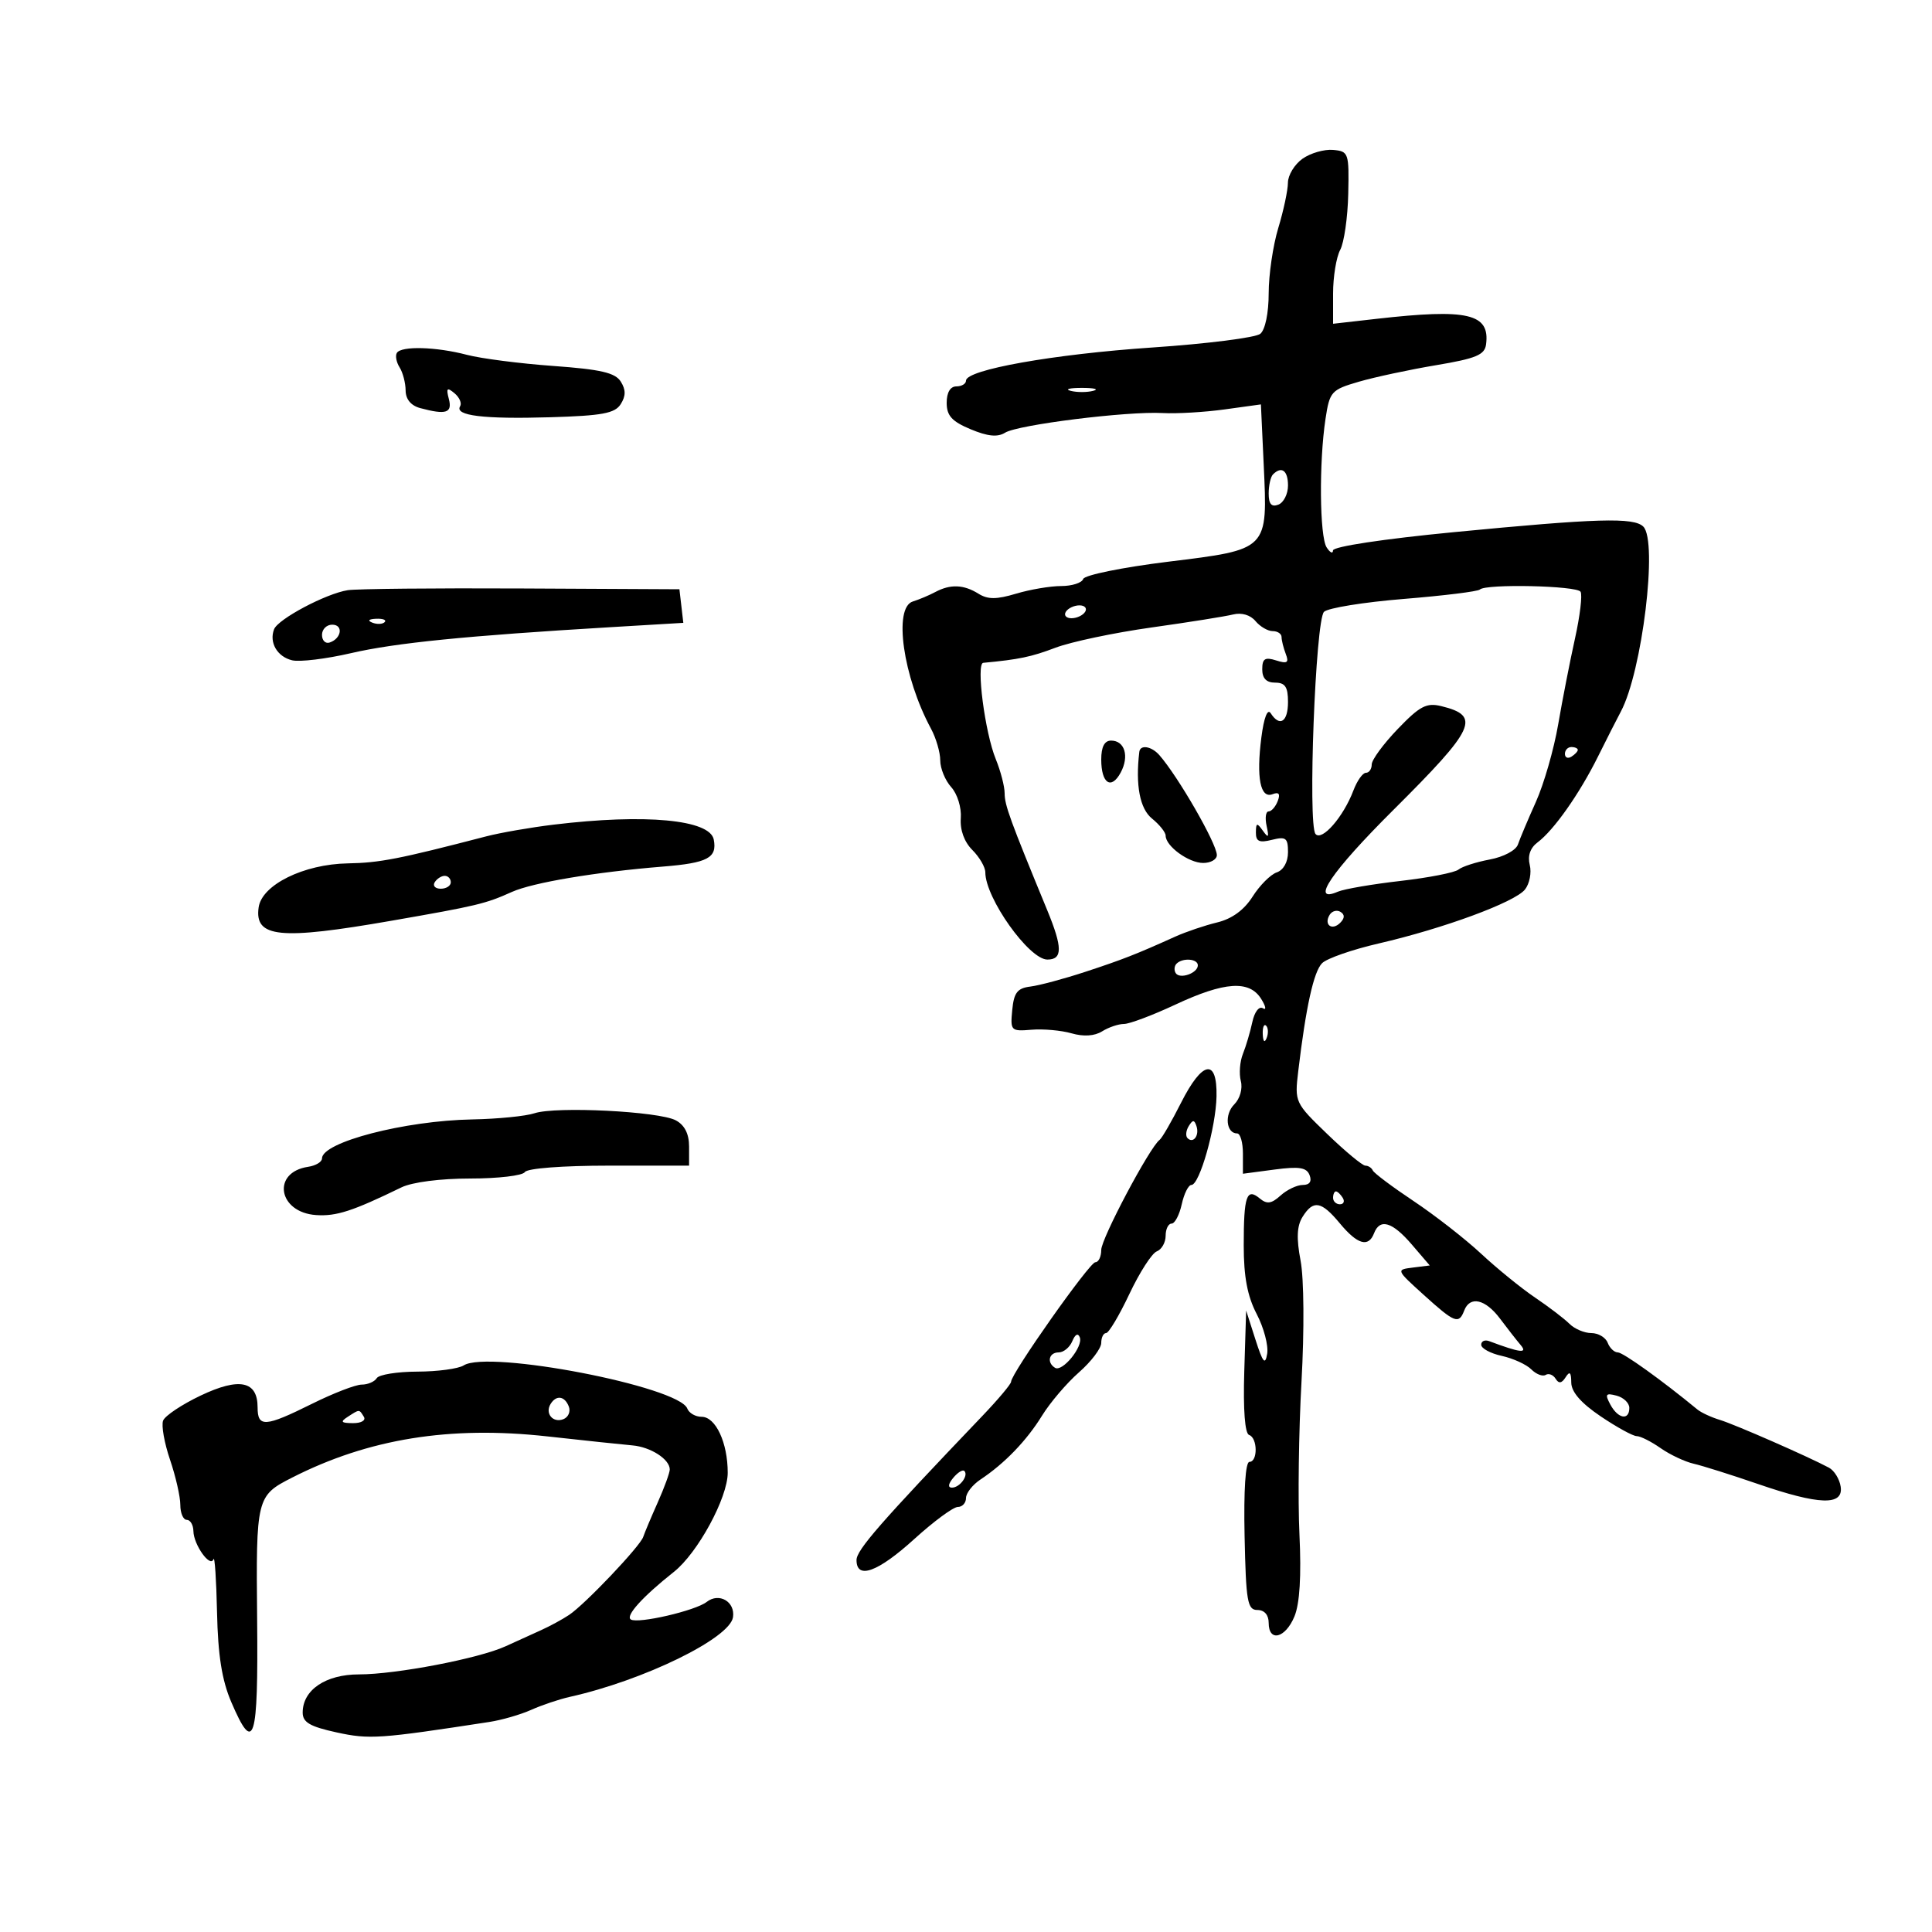 <svg xmlns="http://www.w3.org/2000/svg" width="300" height="300" viewBox="0 0 300 300" version="1.1">
	<path d="M 202.250 24.650 C 201.012 25.527, 199.995 27.202, 199.989 28.372 C 199.983 29.542, 199.308 32.709, 198.489 35.409 C 197.670 38.109, 197 42.666, 197 45.536 C 197 48.598, 196.463 51.201, 195.700 51.834 C 194.986 52.427, 187.448 53.383, 178.950 53.958 C 163.558 55, 150 57.411, 150 59.108 C 150 59.598, 149.325 60, 148.500 60 C 147.559 60, 147 60.950, 147 62.551 C 147 64.550, 147.805 65.438, 150.718 66.655 C 153.370 67.763, 154.904 67.917, 156.068 67.189 C 158.051 65.951, 175.016 63.834, 180.527 64.137 C 182.712 64.257, 187.041 64.005, 190.147 63.576 L 195.793 62.795 196.227 72.148 C 196.845 85.480, 197.026 85.296, 181.376 87.225 C 174.330 88.093, 168.401 89.298, 168.199 89.902 C 167.998 90.506, 166.461 91, 164.783 91 C 163.105 91, 159.952 91.533, 157.777 92.185 C 154.729 93.098, 153.387 93.098, 151.925 92.185 C 149.643 90.760, 147.572 90.680, 145.236 91.927 C 144.281 92.437, 142.713 93.098, 141.750 93.396 C 138.688 94.343, 140.222 105.104, 144.567 113.154 C 145.355 114.614, 146 116.829, 146 118.076 C 146 119.322, 146.769 121.192, 147.708 122.230 C 148.662 123.284, 149.318 125.410, 149.193 127.044 C 149.054 128.876, 149.724 130.724, 150.985 131.985 C 152.093 133.093, 153 134.654, 153 135.453 C 153 139.453, 159.791 149, 162.637 149 C 165.010 149, 165.004 147.139, 162.612 141.333 C 156.827 127.291, 156 125.022, 156 123.187 C 156 122.118, 155.379 119.727, 154.621 117.872 C 152.937 113.754, 151.543 103.029, 152.678 102.923 C 158.228 102.403, 160.132 102.005, 163.894 100.578 C 166.310 99.661, 173.019 98.247, 178.801 97.435 C 184.584 96.623, 190.290 95.714, 191.482 95.415 C 192.789 95.087, 194.164 95.492, 194.947 96.436 C 195.661 97.296, 196.865 98, 197.622 98 C 198.380 98, 199 98.413, 199 98.918 C 199 99.423, 199.293 100.600, 199.651 101.534 C 200.179 102.909, 199.895 103.101, 198.151 102.548 C 196.423 102, 196 102.272, 196 103.933 C 196 105.333, 196.645 106, 198 106 C 199.556 106, 200 106.667, 200 109 C 200 112.101, 198.720 112.935, 197.314 110.750 C 196.818 109.981, 196.262 111.423, 195.866 114.500 C 195.059 120.776, 195.704 124.051, 197.603 123.322 C 198.590 122.943, 198.834 123.269, 198.404 124.389 C 198.064 125.275, 197.426 126, 196.987 126 C 196.547 126, 196.409 127.013, 196.680 128.250 C 197.077 130.058, 196.963 130.205, 196.102 129 C 195.178 127.707, 195.029 127.744, 195.015 129.269 C 195.003 130.659, 195.536 130.904, 197.500 130.411 C 199.675 129.865, 200 130.113, 200 132.324 C 200 133.849, 199.300 135.105, 198.250 135.465 C 197.287 135.795, 195.600 137.488, 194.500 139.227 C 193.186 141.304, 191.300 142.679, 189 143.235 C 187.075 143.701, 184.150 144.691, 182.500 145.435 C 176.381 148.197, 174.362 148.987, 168.500 150.913 C 165.200 151.997, 161.375 153.023, 160 153.192 C 157.974 153.442, 157.439 154.132, 157.180 156.836 C 156.871 160.058, 156.975 160.163, 160.180 159.896 C 162.006 159.745, 164.805 159.997, 166.401 160.457 C 168.261 160.992, 169.961 160.881, 171.137 160.146 C 172.147 159.516, 173.673 159, 174.528 159 C 175.384 159, 178.971 157.650, 182.500 156 C 190.149 152.424, 193.998 152.165, 195.833 155.105 C 196.556 156.262, 196.678 156.919, 196.103 156.564 C 195.509 156.197, 194.800 157.123, 194.460 158.709 C 194.131 160.244, 193.473 162.467, 192.998 163.649 C 192.523 164.831, 192.378 166.728, 192.675 167.864 C 192.983 169.045, 192.545 170.598, 191.650 171.493 C 190.096 173.047, 190.396 176, 192.107 176 C 192.598 176, 193 177.408, 193 179.129 L 193 182.258 197.886 181.610 C 201.753 181.097, 202.893 181.278, 203.354 182.481 C 203.730 183.459, 203.353 184, 202.297 184 C 201.395 184, 199.843 184.737, 198.847 185.638 C 197.426 186.924, 196.730 187.021, 195.608 186.089 C 193.570 184.398, 193.125 185.706, 193.125 193.392 C 193.125 198.248, 193.698 201.277, 195.138 204.041 C 196.246 206.165, 196.979 208.938, 196.768 210.202 C 196.461 212.042, 196.097 211.603, 194.943 208 L 193.500 203.500 193.209 212.986 C 193.027 218.924, 193.308 222.603, 193.959 222.820 C 195.287 223.262, 195.330 227, 194.008 227 C 193.396 227, 193.109 231.402, 193.258 238.499 C 193.473 248.691, 193.699 249.998, 195.250 249.999 C 196.333 250, 197 250.762, 197 252 C 197 255.036, 199.596 254.390, 200.998 251.004 C 201.823 249.014, 202.084 244.737, 201.777 238.254 C 201.523 232.890, 201.666 222.226, 202.095 214.557 C 202.542 206.565, 202.483 198.544, 201.955 195.765 C 201.293 192.273, 201.378 190.368, 202.258 188.958 C 203.931 186.279, 205.174 186.494, 208.047 189.958 C 210.779 193.251, 212.498 193.750, 213.362 191.500 C 214.265 189.145, 216.202 189.723, 219.226 193.250 L 222.012 196.500 219.383 196.828 C 216.766 197.155, 216.775 197.176, 221.087 201.078 C 225.895 205.430, 226.527 205.674, 227.362 203.500 C 228.252 201.181, 230.644 201.719, 232.917 204.750 C 234.050 206.262, 235.499 208.114, 236.135 208.864 C 237.273 210.206, 236.025 210.050, 231.250 208.256 C 230.563 207.997, 230 208.248, 230 208.814 C 230 209.379, 231.437 210.157, 233.193 210.542 C 234.950 210.928, 237.011 211.868, 237.774 212.631 C 238.537 213.394, 239.544 213.782, 240.012 213.493 C 240.479 213.204, 241.174 213.473, 241.556 214.090 C 242.048 214.886, 242.501 214.818, 243.110 213.857 C 243.742 212.858, 243.973 213.075, 243.985 214.679 C 243.995 216.140, 245.500 217.871, 248.550 219.929 C 251.053 221.618, 253.571 223, 254.146 223 C 254.721 223, 256.386 223.836, 257.846 224.858 C 259.306 225.880, 261.625 226.973, 263 227.288 C 264.375 227.603, 268.859 229.017, 272.965 230.430 C 282.488 233.709, 286.263 233.832, 285.820 230.852 C 285.644 229.671, 284.825 228.343, 284 227.902 C 280.770 226.175, 269.371 221.180, 267.077 220.487 C 265.744 220.085, 264.169 219.356, 263.577 218.869 C 258.066 214.331, 252.028 210, 251.214 210 C 250.664 210, 249.955 209.325, 249.638 208.500 C 249.322 207.675, 248.181 207, 247.103 207 C 246.025 207, 244.494 206.351, 243.700 205.557 C 242.906 204.763, 240.512 202.936, 238.378 201.495 C 236.245 200.055, 232.475 196.992, 230 194.688 C 227.525 192.385, 222.800 188.700, 219.500 186.500 C 216.200 184.300, 213.350 182.162, 213.167 181.750 C 212.983 181.337, 212.463 181, 212.010 181 C 211.558 181, 208.898 178.793, 206.100 176.096 C 201.076 171.254, 201.019 171.132, 201.589 166.346 C 202.781 156.344, 203.990 150.867, 205.293 149.564 C 206.032 148.825, 209.981 147.448, 214.068 146.505 C 224.176 144.171, 235.222 140.097, 236.795 138.124 C 237.507 137.231, 237.842 135.514, 237.540 134.310 C 237.186 132.895, 237.614 131.655, 238.746 130.810 C 241.272 128.925, 245.252 123.276, 248.124 117.500 C 249.491 114.750, 251.091 111.600, 251.680 110.500 C 254.993 104.306, 257.457 84.057, 255.174 81.774 C 253.713 80.313, 248.021 80.479, 225.750 82.633 C 214.795 83.692, 206.994 84.873, 206.985 85.473 C 206.976 86.038, 206.533 85.825, 206 85 C 204.905 83.306, 204.803 71.774, 205.824 65.043 C 206.468 60.796, 206.713 60.524, 211 59.274 C 213.475 58.553, 218.875 57.397, 223 56.706 C 229.208 55.666, 230.544 55.109, 230.756 53.475 C 231.375 48.695, 227.953 47.897, 213.750 49.508 L 207 50.274 207 45.571 C 207 42.985, 207.497 39.940, 208.104 38.806 C 208.711 37.671, 209.274 33.763, 209.354 30.122 C 209.495 23.741, 209.409 23.492, 207 23.278 C 205.625 23.156, 203.488 23.773, 202.250 24.650 M 61.625 54.798 C 61.354 55.237, 61.545 56.249, 62.051 57.048 C 62.556 57.846, 62.976 59.460, 62.985 60.633 C 62.994 61.993, 63.816 62.985, 65.250 63.370 C 69.273 64.448, 70.267 64.129, 69.695 61.943 C 69.256 60.262, 69.415 60.100, 70.568 61.056 C 71.343 61.700, 71.740 62.612, 71.448 63.084 C 70.547 64.542, 75.082 65.097, 85.394 64.792 C 93.525 64.552, 95.484 64.188, 96.389 62.750 C 97.189 61.478, 97.190 60.522, 96.391 59.250 C 95.528 57.877, 93.268 57.354, 85.896 56.824 C 80.728 56.452, 74.700 55.675, 72.500 55.098 C 67.713 53.841, 62.308 53.692, 61.625 54.798 M 166.250 60.689 C 167.213 60.941, 168.787 60.941, 169.750 60.689 C 170.713 60.438, 169.925 60.232, 168 60.232 C 166.075 60.232, 165.287 60.438, 166.250 60.689 M 197.667 73.667 C 197.300 74.033, 197 75.369, 197 76.635 C 197 78.271, 197.434 78.771, 198.500 78.362 C 199.325 78.045, 200 76.709, 200 75.393 C 200 73.059, 199.008 72.325, 197.667 73.667 M 54 91.644 C 50.621 92.170, 43.166 96.125, 42.556 97.716 C 41.766 99.774, 43.048 101.976, 45.360 102.531 C 46.537 102.814, 50.650 102.315, 54.500 101.422 C 61.380 99.827, 72.426 98.722, 94.803 97.389 L 106.105 96.716 105.803 94.108 L 105.500 91.500 81 91.378 C 67.525 91.310, 55.375 91.430, 54 91.644 M 229.790 91.543 C 229.492 91.842, 224.170 92.499, 217.964 93.003 C 211.758 93.507, 206.189 94.409, 205.590 95.006 C 204.268 96.323, 203.056 128.046, 204.272 129.500 C 205.261 130.682, 208.606 126.844, 210.155 122.750 C 210.727 121.237, 211.602 120, 212.098 120 C 212.594 120, 213 119.416, 213 118.701 C 213 117.987, 214.820 115.509, 217.045 113.194 C 220.463 109.636, 221.508 109.087, 223.795 109.646 C 230.005 111.165, 229.129 113.063, 216.340 125.791 C 206.743 135.343, 203.340 140.361, 207.750 138.459 C 208.713 138.044, 213.087 137.293, 217.472 136.791 C 221.856 136.288, 225.906 135.495, 226.472 135.028 C 227.037 134.561, 229.223 133.857, 231.330 133.463 C 233.493 133.059, 235.398 132.041, 235.707 131.124 C 236.008 130.231, 237.265 127.250, 238.500 124.500 C 239.736 121.750, 241.289 116.350, 241.951 112.500 C 242.613 108.650, 243.789 102.636, 244.566 99.136 C 245.342 95.636, 245.731 92.373, 245.429 91.886 C 244.845 90.940, 230.703 90.630, 229.790 91.543 M 165.500 95 C 165.160 95.550, 165.557 96, 166.382 96 C 167.207 96, 168.160 95.550, 168.500 95 C 168.840 94.450, 168.443 94, 167.618 94 C 166.793 94, 165.840 94.450, 165.500 95 M 57.813 96.683 C 58.534 96.972, 59.397 96.936, 59.729 96.604 C 60.061 96.272, 59.471 96.036, 58.417 96.079 C 57.252 96.127, 57.015 96.364, 57.813 96.683 M 50 98.583 C 50 99.454, 50.534 99.989, 51.188 99.771 C 53.042 99.153, 53.349 97, 51.583 97 C 50.712 97, 50 97.713, 50 98.583 M 171 117.941 C 171 121.662, 172.557 122.696, 174.027 119.950 C 175.379 117.424, 174.647 115, 172.531 115 C 171.503 115, 171 115.967, 171 117.941 M 176.911 116.750 C 176.297 121.920, 176.991 125.575, 178.879 127.103 C 180.046 128.048, 181 129.241, 181 129.755 C 181 131.393, 184.580 134, 186.829 134 C 188.023 134, 188.978 133.438, 188.952 132.750 C 188.881 130.893, 182.920 120.549, 180.020 117.250 C 178.803 115.866, 177.049 115.584, 176.911 116.750 M 243 117.059 C 243 117.641, 243.450 117.840, 244 117.500 C 244.550 117.160, 245 116.684, 245 116.441 C 245 116.198, 244.550 116, 244 116 C 243.450 116, 243 116.477, 243 117.059 M 86 128.047 C 82.425 128.478, 77.700 129.299, 75.500 129.871 C 61.921 133.400, 58.957 133.978, 54 134.065 C 47.164 134.185, 40.658 137.394, 40.163 140.891 C 39.494 145.607, 43.418 146.001, 60.828 142.964 C 74.129 140.645, 75.374 140.347, 79.500 138.494 C 82.719 137.049, 92.531 135.403, 102.928 134.563 C 109.895 134.001, 111.380 133.212, 110.832 130.364 C 110.235 127.268, 100.213 126.332, 86 128.047 M 67.500 137 C 67.160 137.550, 67.584 138, 68.441 138 C 69.298 138, 70 137.550, 70 137 C 70 136.450, 69.577 136, 69.059 136 C 68.541 136, 67.840 136.450, 67.500 137 M 206.469 142.050 C 205.519 143.588, 206.820 144.580, 208.104 143.296 C 208.822 142.578, 208.839 142.019, 208.156 141.597 C 207.596 141.251, 206.837 141.455, 206.469 142.050 M 182.694 149.639 C 182.342 149.991, 182.282 150.647, 182.559 151.096 C 183.183 152.105, 186 151.120, 186 149.893 C 186 148.867, 183.647 148.686, 182.694 149.639 M 196.079 160.583 C 196.127 161.748, 196.364 161.985, 196.683 161.188 C 196.972 160.466, 196.936 159.603, 196.604 159.271 C 196.272 158.939, 196.036 159.529, 196.079 160.583 M 183.386 171.250 C 181.929 174.137, 180.434 176.725, 180.063 177 C 178.523 178.141, 171 192.325, 171 194.088 C 171 195.140, 170.587 196, 170.083 196 C 169.187 196, 157 213.286, 157 214.558 C 157 214.911, 155.001 217.293, 152.557 219.850 C 136.698 236.447, 133 240.682, 133 242.244 C 133 245.326, 136.314 244.119, 141.977 238.975 C 144.989 236.239, 148.026 234, 148.727 234 C 149.427 234, 150 233.377, 150 232.615 C 150 231.853, 151.012 230.558, 152.250 229.736 C 155.996 227.250, 159.419 223.699, 161.809 219.820 C 163.056 217.796, 165.634 214.772, 167.538 213.100 C 169.442 211.429, 171 209.372, 171 208.531 C 171 207.689, 171.338 207, 171.752 207 C 172.165 207, 173.795 204.265, 175.373 200.922 C 176.952 197.579, 178.864 194.606, 179.622 194.315 C 180.380 194.024, 181 192.934, 181 191.893 C 181 190.852, 181.414 190, 181.921 190 C 182.427 190, 183.138 188.650, 183.500 187 C 183.862 185.350, 184.537 184, 184.999 184 C 186.269 184, 188.803 175.067, 188.900 170.250 C 189.020 164.266, 186.696 164.688, 183.386 171.250 M 83 172.864 C 81.625 173.319, 77.275 173.750, 73.334 173.823 C 62.859 174.015, 50 177.352, 50 179.879 C 50 180.419, 49.033 181.005, 47.852 181.180 C 42.140 182.030, 43.175 188.281, 49.093 188.675 C 52.235 188.885, 54.742 188.071, 62.331 184.378 C 64.002 183.564, 68.382 183, 73.022 183 C 77.345 183, 81.160 182.550, 81.500 182 C 81.858 181.420, 87.344 181, 94.559 181 L 107 181 107 178.035 C 107 176.064, 106.309 174.700, 104.937 173.966 C 102.325 172.568, 86.322 171.764, 83 172.864 M 184.583 174.866 C 184.152 175.563, 184.070 176.403, 184.400 176.733 C 185.295 177.628, 186.271 176.312, 185.787 174.862 C 185.449 173.846, 185.213 173.846, 184.583 174.866 M 207 186 C 207 186.550, 207.477 187, 208.059 187 C 208.641 187, 208.840 186.550, 208.500 186 C 208.160 185.450, 207.684 185, 207.441 185 C 207.198 185, 207 185.450, 207 186 M 166.509 208.250 C 166.112 209.213, 165.159 210, 164.393 210 C 162.876 210, 162.500 211.573, 163.822 212.390 C 164.961 213.094, 168.214 209.109, 167.674 207.672 C 167.402 206.950, 166.955 207.172, 166.509 208.250 M 72 212.019 C 71.175 212.542, 67.939 212.976, 64.809 212.985 C 61.679 212.993, 58.840 213.450, 58.500 214 C 58.160 214.550, 57.110 215, 56.166 215 C 55.221 215, 51.761 216.336, 48.475 217.969 C 41.158 221.604, 40 221.681, 40 218.535 C 40 214.431, 37.170 213.844, 31.159 216.701 C 28.240 218.089, 25.615 219.840, 25.326 220.594 C 25.036 221.348, 25.520 224.077, 26.400 226.660 C 27.280 229.243, 28 232.401, 28 233.678 C 28 234.955, 28.450 236, 29 236 C 29.550 236, 30.014 236.787, 30.032 237.750 C 30.071 239.881, 32.659 243.501, 33.149 242.110 C 33.342 241.562, 33.590 245.275, 33.701 250.360 C 33.846 257.052, 34.458 260.903, 35.915 264.303 C 39.448 272.544, 40.111 270.429, 39.928 251.497 C 39.746 232.561, 39.821 232.257, 45.355 229.442 C 57.225 223.403, 69.852 221.365, 85 223.044 C 90.775 223.684, 96.716 224.313, 98.202 224.441 C 101.039 224.687, 104 226.595, 104 228.177 C 104 228.690, 103.158 230.998, 102.129 233.305 C 101.101 235.612, 100.088 238.018, 99.879 238.650 C 99.397 240.113, 90.867 249.093, 88.379 250.757 C 87.346 251.449, 85.375 252.520, 84 253.138 C 82.625 253.756, 80.150 254.880, 78.500 255.636 C 74.367 257.530, 61.497 259.998, 55.750 259.999 C 50.562 260, 47 262.414, 47 265.928 C 47 267.442, 48.128 268.103, 52.250 269.003 C 57.365 270.119, 58.879 270.016, 76 267.382 C 77.925 267.086, 80.850 266.239, 82.500 265.499 C 84.150 264.759, 86.850 263.853, 88.500 263.485 C 99.956 260.930, 113.328 254.401, 113.820 251.123 C 114.182 248.712, 111.659 247.241, 109.737 248.744 C 107.991 250.110, 99.087 252.172, 97.956 251.473 C 97.071 250.926, 99.771 247.940, 104.641 244.080 C 108.349 241.142, 113 232.576, 113 228.686 C 113 224.009, 111.129 220, 108.946 220 C 107.994 220, 106.993 219.424, 106.722 218.719 C 105.407 215.290, 75.841 209.585, 72 212.019 M 250.053 218.098 C 251.238 220.313, 253 220.623, 253 218.617 C 253 217.856, 252.108 217, 251.017 216.715 C 249.331 216.274, 249.187 216.480, 250.053 218.098 M 85.500 218 C 84.588 219.475, 85.849 220.995, 87.469 220.374 C 88.242 220.077, 88.629 219.197, 88.330 218.417 C 87.696 216.765, 86.383 216.572, 85.500 218 M 54 220 C 52.793 220.780, 52.951 220.972, 54.809 220.985 C 56.097 220.993, 56.845 220.558, 56.500 220 C 55.757 218.798, 55.861 218.798, 54 220 M 148.020 229.476 C 147.231 230.426, 147.155 231, 147.819 231 C 149.027 231, 150.436 229.103, 149.743 228.409 C 149.491 228.158, 148.716 228.638, 148.020 229.476" stroke="none" fill="black" fill-rule="evenodd"/>
</svg>